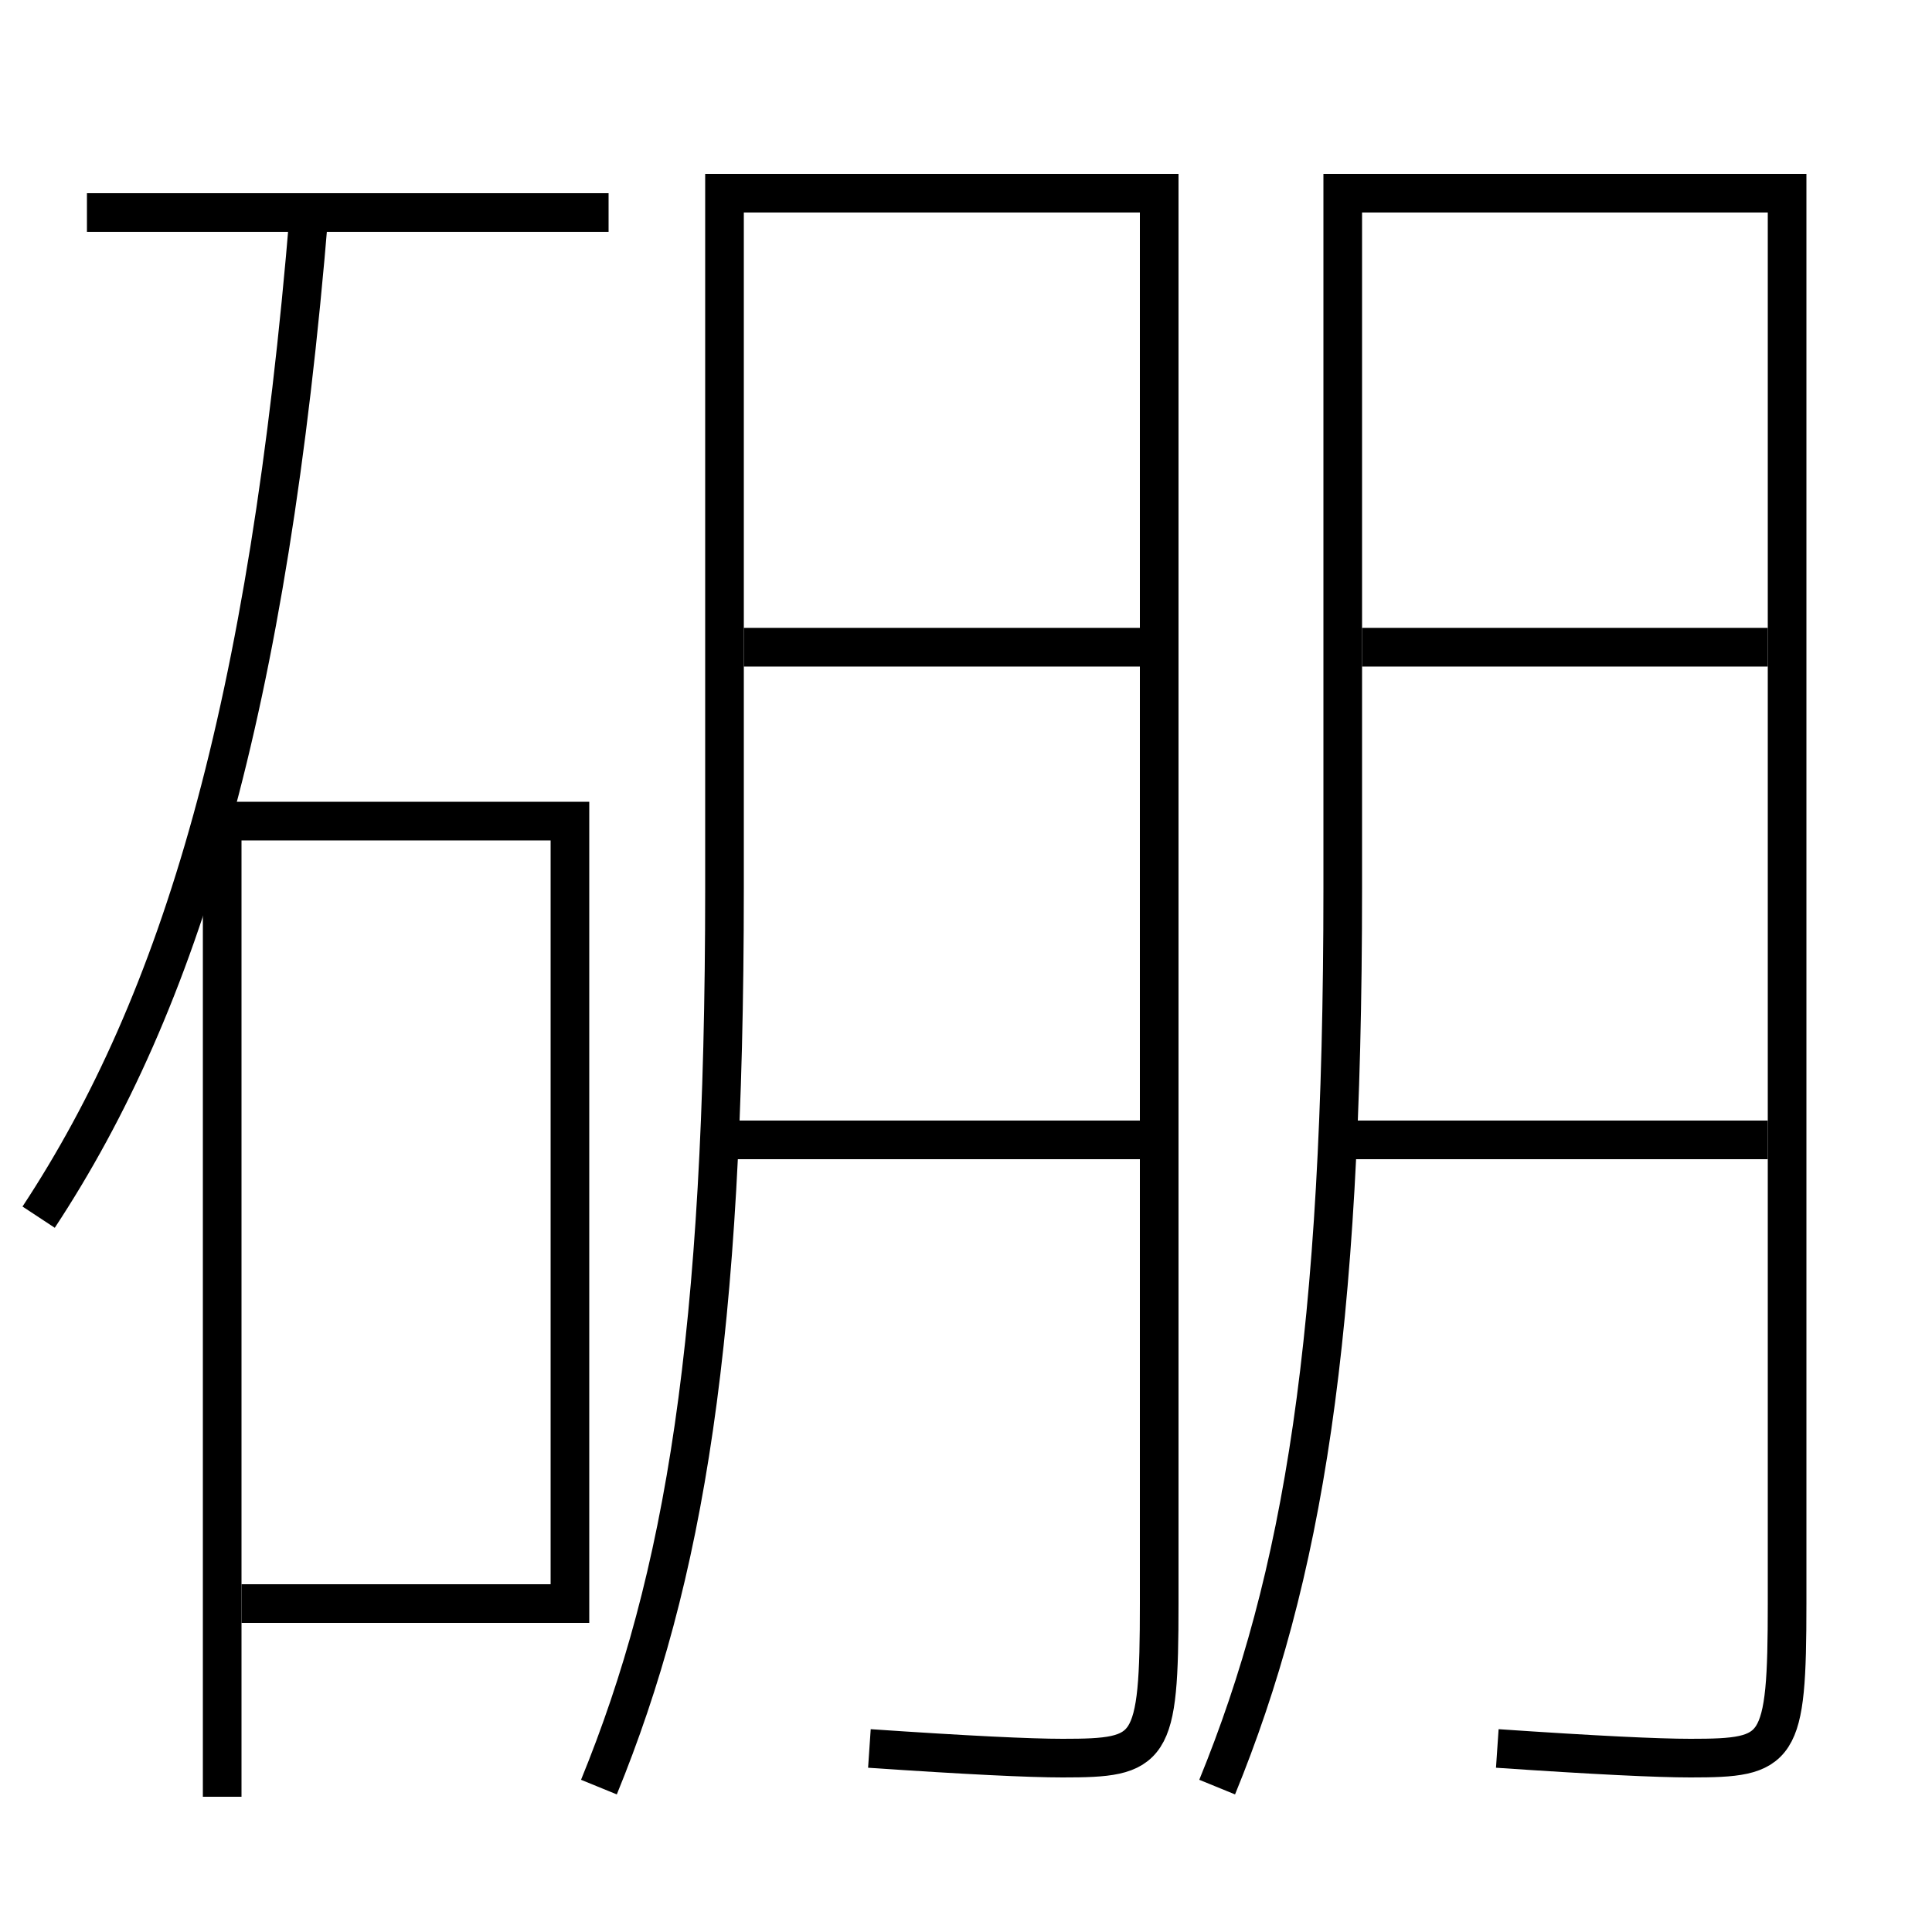 <?xml version='1.0' encoding='utf-8'?>
<svg xmlns="http://www.w3.org/2000/svg" height="100px" version="1.0" viewBox="0 0 100 100" width="100px" x="0px" y="0px">
<line fill="none" stroke="#000000" stroke-width="2" x1="69.5" x2="91.5" y1="59" y2="59" /><line fill="none" stroke="#000000" stroke-width="2" x1="70.5" x2="91.5" y1="33.5" y2="33.5" /><line fill="none" stroke="#000000" stroke-width="2" x1="37.5" x2="59" y1="59" y2="59" /><line fill="none" stroke="#000000" stroke-width="2" x1="38.5" x2="59" y1="33.5" y2="33.5" /><line fill="none" stroke="#000000" stroke-width="2" x1="31.5" x2="4.5" y1="11" y2="11" /><line fill="none" stroke="#000000" stroke-width="2" x1="11.5" x2="11.5" y1="42.5" y2="93" /><polyline fill="none" points="12.5,83 29.5,83 29.5,42.5 11.5,42.5" stroke="#000000" stroke-width="2" /><path d="M63,92.5 c4.441,-10.866 6.5,-23.313 6.5,-46.5 v-36.0 h23.0 v73.0 c0,7.674 -0.391,8 -5,8 c-1.71,0 -4.929,-0.155 -10,-0.5" fill="none" stroke="#000000" stroke-width="2" /><path d="M31,92.5 c4.441,-10.866 6.5,-23.313 6.5,-46.5 v-36.0 h22.5 v73.0 c0,7.674 -0.391,8 -5,8 c-1.71,0 -4.929,-0.155 -10,-0.5" fill="none" stroke="#000000" stroke-width="2" /><path d="M2,63 c7.358,-11.171 11.884,-26.27 14,-52" fill="none" stroke="#000000" stroke-width="2" /></svg>